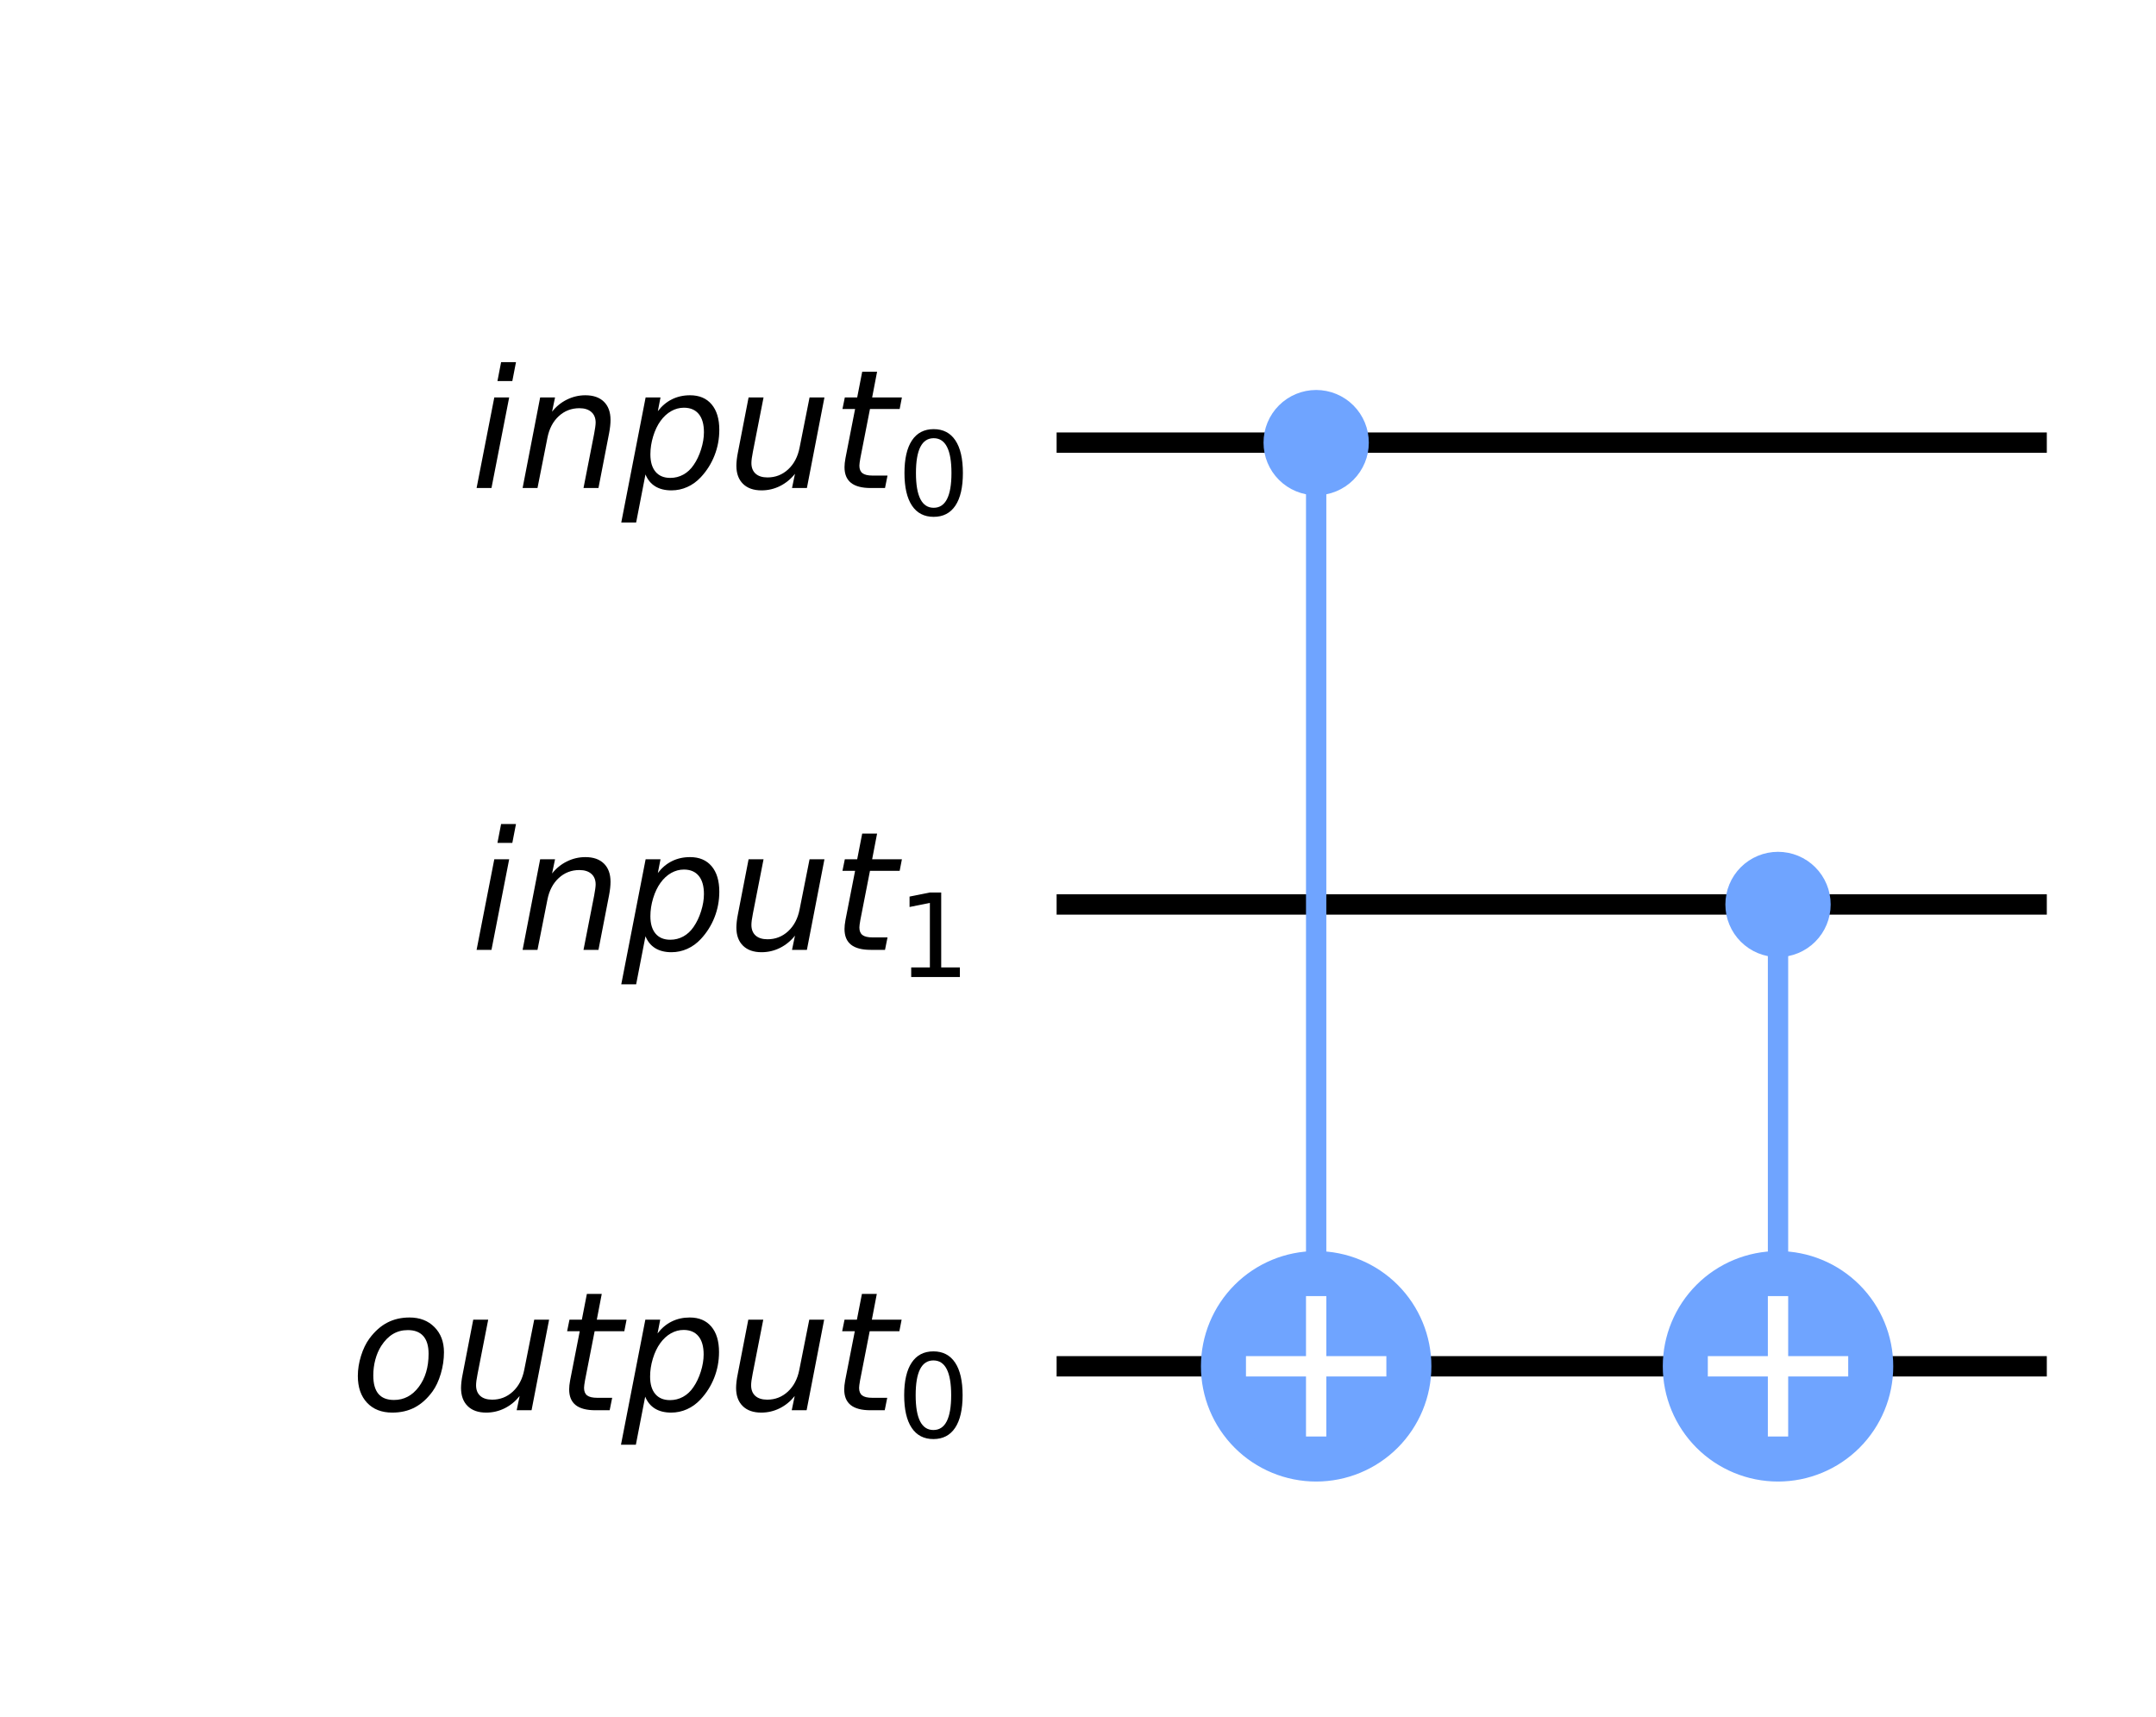 <?xml version="1.0" encoding="utf-8" standalone="no"?>
<!DOCTYPE svg PUBLIC "-//W3C//DTD SVG 1.1//EN"
  "http://www.w3.org/Graphics/SVG/1.1/DTD/svg11.dtd">
<!-- Created with matplotlib (https://matplotlib.org/) -->
<svg height="168.933pt" version="1.1" viewBox="0 0 212.174 168.933" width="212.174pt" xmlns="http://www.w3.org/2000/svg" xmlns:xlink="http://www.w3.org/1999/xlink">
 <defs>
  <style type="text/css">
*{stroke-linecap:butt;stroke-linejoin:round;}
  </style>
 </defs>
 <g id="figure_1">
  <g id="patch_1">
   <path d="M 0 168.933 
L 212.174 168.933 
L 212.174 0 
L 0 0 
z
" style="fill:#ffffff;"/>
  </g>
  <g id="axes_1">
   <g id="line2d_1">
    <path clip-path="url(#pd3414ace4e)" d="M 104.982 43.561 
L 200.429 43.561 
" style="fill:none;stroke:#000000;stroke-linecap:square;stroke-width:2;"/>
   </g>
   <g id="line2d_2">
    <path clip-path="url(#pd3414ace4e)" d="M 104.982 89.012 
L 200.429 89.012 
" style="fill:none;stroke:#000000;stroke-linecap:square;stroke-width:2;"/>
   </g>
   <g id="line2d_3">
    <path clip-path="url(#pd3414ace4e)" d="M 104.982 134.463 
L 200.429 134.463 
" style="fill:none;stroke:#000000;stroke-linecap:square;stroke-width:2;"/>
   </g>
   <g id="line2d_4">
    <path clip-path="url(#pd3414ace4e)" d="M 129.525 134.463 
L 129.525 43.561 
" style="fill:none;stroke:#6fa4ff;stroke-linecap:square;stroke-width:2;"/>
   </g>
   <g id="line2d_5">
    <path clip-path="url(#pd3414ace4e)" d="M 174.976 134.463 
L 174.976 89.012 
" style="fill:none;stroke:#6fa4ff;stroke-linecap:square;stroke-width:2;"/>
   </g>
   <g id="patch_2">
    <path clip-path="url(#pd3414ace4e)" d="M 129.525 47.992 
C 130.7 47.992 131.828 47.525 132.659 46.694 
C 133.49 45.863 133.957 44.736 133.957 43.561 
C 133.957 42.386 133.49 41.258 132.659 40.427 
C 131.828 39.596 130.7 39.129 129.525 39.129 
C 128.35 39.129 127.223 39.596 126.392 40.427 
C 125.561 41.258 125.094 42.386 125.094 43.561 
C 125.094 44.736 125.561 45.863 126.392 46.694 
C 127.223 47.525 128.35 47.992 129.525 47.992 
z
" style="fill:#6fa4ff;stroke:#6fa4ff;stroke-linejoin:miter;stroke-width:1.5;"/>
   </g>
   <g id="patch_3">
    <path clip-path="url(#pd3414ace4e)" d="M 129.525 144.803 
C 132.267 144.803 134.898 143.713 136.837 141.774 
C 138.776 139.835 139.865 137.205 139.865 134.463 
C 139.865 131.721 138.776 129.09 136.837 127.151 
C 134.898 125.212 132.267 124.123 129.525 124.123 
C 126.783 124.123 124.153 125.212 122.214 127.151 
C 120.275 129.09 119.185 131.721 119.185 134.463 
C 119.185 137.205 120.275 139.835 122.214 141.774 
C 124.153 143.713 126.783 144.803 129.525 144.803 
z
" style="fill:#6fa4ff;stroke:#6fa4ff;stroke-linejoin:miter;stroke-width:2;"/>
   </g>
   <g id="patch_4">
    <path clip-path="url(#pd3414ace4e)" d="M 174.976 93.443 
C 176.151 93.443 177.279 92.976 178.11 92.145 
C 178.941 91.314 179.408 90.187 179.408 89.012 
C 179.408 87.837 178.941 86.709 178.11 85.878 
C 177.279 85.047 176.151 84.58 174.976 84.58 
C 173.801 84.58 172.674 85.047 171.843 85.878 
C 171.012 86.709 170.545 87.837 170.545 89.012 
C 170.545 90.187 171.012 91.314 171.843 92.145 
C 172.674 92.976 173.801 93.443 174.976 93.443 
z
" style="fill:#6fa4ff;stroke:#6fa4ff;stroke-linejoin:miter;stroke-width:1.5;"/>
   </g>
   <g id="patch_5">
    <path clip-path="url(#pd3414ace4e)" d="M 174.976 144.803 
C 177.718 144.803 180.349 143.713 182.288 141.774 
C 184.227 139.835 185.316 137.205 185.316 134.463 
C 185.316 131.721 184.227 129.09 182.288 127.151 
C 180.349 125.212 177.718 124.123 174.976 124.123 
C 172.234 124.123 169.604 125.212 167.665 127.151 
C 165.726 129.09 164.636 131.721 164.636 134.463 
C 164.636 137.205 165.726 139.835 167.665 141.774 
C 169.604 143.713 172.234 144.803 174.976 144.803 
z
" style="fill:#6fa4ff;stroke:#6fa4ff;stroke-linejoin:miter;stroke-width:2;"/>
   </g>
   <g id="line2d_6">
    <path clip-path="url(#pd3414ace4e)" d="M 129.525 140.371 
L 129.525 128.554 
" style="fill:none;stroke:#ffffff;stroke-linecap:square;stroke-width:2;"/>
   </g>
   <g id="line2d_7">
    <path clip-path="url(#pd3414ace4e)" d="M 123.617 134.463 
L 135.434 134.463 
" style="fill:none;stroke:#ffffff;stroke-linecap:square;stroke-width:2;"/>
   </g>
   <g id="line2d_8">
    <path clip-path="url(#pd3414ace4e)" d="M 174.976 140.371 
L 174.976 128.554 
" style="fill:none;stroke:#ffffff;stroke-linecap:square;stroke-width:2;"/>
   </g>
   <g id="line2d_9">
    <path clip-path="url(#pd3414ace4e)" d="M 169.068 134.463 
L 180.885 134.463 
" style="fill:none;stroke:#ffffff;stroke-linecap:square;stroke-width:2;"/>
   </g>
   <g id="text_1">
    <g clip-path="url(#pd3414ace4e)">
     <!-- ${input}_{0}$ -->
     <defs>
      <path d="M 18.312 75.984 
L 27.297 75.984 
L 25.094 64.594 
L 16.109 64.594 
z
M 14.203 54.688 
L 23.188 54.688 
L 12.5 0 
L 3.516 0 
z
" id="DejaVuSans-Oblique-105"/>
      <path d="M 55.719 33.016 
L 49.312 0 
L 40.281 0 
L 46.688 32.672 
Q 47.125 34.969 47.359 36.719 
Q 47.609 38.484 47.609 39.5 
Q 47.609 43.609 45.016 45.891 
Q 42.438 48.188 37.797 48.188 
Q 30.562 48.188 25.344 43.375 
Q 20.125 38.578 18.5 30.328 
L 12.5 0 
L 3.516 0 
L 14.109 54.688 
L 23.094 54.688 
L 21.297 46.094 
Q 25.047 50.828 30.312 53.406 
Q 35.594 56 41.406 56 
Q 48.641 56 52.609 52.094 
Q 56.594 48.188 56.594 41.109 
Q 56.594 39.359 56.375 37.359 
Q 56.156 35.359 55.719 33.016 
z
" id="DejaVuSans-Oblique-110"/>
      <path d="M 49.609 33.688 
Q 49.609 40.875 46.484 44.672 
Q 43.359 48.484 37.5 48.484 
Q 33.5 48.484 29.859 46.438 
Q 26.219 44.391 23.391 40.484 
Q 20.609 36.625 18.938 31.156 
Q 17.281 25.688 17.281 20.312 
Q 17.281 13.484 20.406 9.797 
Q 23.531 6.109 29.297 6.109 
Q 33.547 6.109 37.188 8.109 
Q 40.828 10.109 43.406 13.922 
Q 46.188 17.922 47.891 23.344 
Q 49.609 28.766 49.609 33.688 
z
M 21.781 46.391 
Q 25.391 51.125 30.297 53.562 
Q 35.203 56 41.219 56 
Q 49.609 56 54.25 50.5 
Q 58.891 45.016 58.891 35.109 
Q 58.891 27 56 19.656 
Q 53.125 12.312 47.703 6.5 
Q 44.094 2.641 39.547 0.609 
Q 35.016 -1.422 29.984 -1.422 
Q 24.172 -1.422 20.219 1 
Q 16.266 3.422 14.312 8.203 
L 8.688 -20.797 
L -0.297 -20.797 
L 14.406 54.688 
L 23.391 54.688 
z
" id="DejaVuSans-Oblique-112"/>
      <path d="M 6.688 21.688 
L 13.094 54.688 
L 22.125 54.688 
L 15.719 22.016 
Q 15.234 19.625 15.016 17.922 
Q 14.797 16.219 14.797 15.094 
Q 14.797 10.938 17.328 8.656 
Q 19.875 6.391 24.516 6.391 
Q 31.734 6.391 37 11.266 
Q 42.281 16.156 43.891 24.422 
L 49.906 54.688 
L 58.891 54.688 
L 48.297 0 
L 39.312 0 
L 41.109 8.594 
Q 37.312 3.812 32.062 1.188 
Q 26.812 -1.422 20.906 -1.422 
Q 13.719 -1.422 9.719 2.516 
Q 5.719 6.453 5.719 13.484 
Q 5.719 14.938 5.953 17.141 
Q 6.203 19.344 6.688 21.688 
z
" id="DejaVuSans-Oblique-117"/>
      <path d="M 42.281 54.688 
L 40.922 47.703 
L 23 47.703 
L 17.188 18.016 
Q 16.891 16.359 16.75 15.234 
Q 16.609 14.109 16.609 13.484 
Q 16.609 10.359 18.484 8.938 
Q 20.359 7.516 24.516 7.516 
L 33.594 7.516 
L 32.078 0 
L 23.484 0 
Q 15.484 0 11.547 3.125 
Q 7.625 6.25 7.625 12.594 
Q 7.625 13.719 7.766 15.062 
Q 7.906 16.406 8.203 18.016 
L 14.016 47.703 
L 6.391 47.703 
L 7.812 54.688 
L 15.281 54.688 
L 18.312 70.219 
L 27.297 70.219 
L 24.312 54.688 
z
" id="DejaVuSans-Oblique-116"/>
      <path d="M 31.781 66.406 
Q 24.172 66.406 20.328 58.906 
Q 16.5 51.422 16.5 36.375 
Q 16.5 21.391 20.328 13.891 
Q 24.172 6.391 31.781 6.391 
Q 39.453 6.391 43.281 13.891 
Q 47.125 21.391 47.125 36.375 
Q 47.125 51.422 43.281 58.906 
Q 39.453 66.406 31.781 66.406 
z
M 31.781 74.219 
Q 44.047 74.219 50.516 64.516 
Q 56.984 54.828 56.984 36.375 
Q 56.984 17.969 50.516 8.266 
Q 44.047 -1.422 31.781 -1.422 
Q 19.531 -1.422 13.062 8.266 
Q 6.594 17.969 6.594 36.375 
Q 6.594 54.828 13.062 64.516 
Q 19.531 74.219 31.781 74.219 
z
" id="DejaVuSans-48"/>
     </defs>
     <g transform="translate(46.329 48.03)scale(0.163 -0.163)">
      <use transform="translate(0 0.016)" xlink:href="#DejaVuSans-Oblique-105"/>
      <use transform="translate(27.783 0.016)" xlink:href="#DejaVuSans-Oblique-110"/>
      <use transform="translate(91.162 0.016)" xlink:href="#DejaVuSans-Oblique-112"/>
      <use transform="translate(154.639 0.016)" xlink:href="#DejaVuSans-Oblique-117"/>
      <use transform="translate(218.018 0.016)" xlink:href="#DejaVuSans-Oblique-116"/>
      <use transform="translate(257.227 -16.391)scale(0.7)" xlink:href="#DejaVuSans-48"/>
     </g>
    </g>
   </g>
   <g id="text_2">
    <g clip-path="url(#pd3414ace4e)">
     <!-- ${input}_{1}$ -->
     <defs>
      <path d="M 12.406 8.297 
L 28.516 8.297 
L 28.516 63.922 
L 10.984 60.406 
L 10.984 69.391 
L 28.422 72.906 
L 38.281 72.906 
L 38.281 8.297 
L 54.391 8.297 
L 54.391 0 
L 12.406 0 
z
" id="DejaVuSans-49"/>
     </defs>
     <g transform="translate(46.329 93.481)scale(0.163 -0.163)">
      <use transform="translate(0 0.016)" xlink:href="#DejaVuSans-Oblique-105"/>
      <use transform="translate(27.783 0.016)" xlink:href="#DejaVuSans-Oblique-110"/>
      <use transform="translate(91.162 0.016)" xlink:href="#DejaVuSans-Oblique-112"/>
      <use transform="translate(154.639 0.016)" xlink:href="#DejaVuSans-Oblique-117"/>
      <use transform="translate(218.018 0.016)" xlink:href="#DejaVuSans-Oblique-116"/>
      <use transform="translate(257.227 -16.391)scale(0.7)" xlink:href="#DejaVuSans-49"/>
     </g>
    </g>
   </g>
   <g id="text_3">
    <g clip-path="url(#pd3414ace4e)">
     <!-- ${output}_{0}$ -->
     <defs>
      <path d="M 25.391 -1.422 
Q 15.766 -1.422 10.172 4.516 
Q 4.594 10.453 4.594 20.703 
Q 4.594 26.656 6.516 32.828 
Q 8.453 39.016 11.531 43.219 
Q 16.359 49.75 22.312 52.875 
Q 28.266 56 35.797 56 
Q 45.125 56 50.859 50.188 
Q 56.594 44.391 56.594 35.016 
Q 56.594 28.516 54.688 22.062 
Q 52.781 15.625 49.703 11.375 
Q 44.922 4.828 38.969 1.703 
Q 33.016 -1.422 25.391 -1.422 
z
M 13.922 21 
Q 13.922 13.578 17.016 9.891 
Q 20.125 6.203 26.422 6.203 
Q 35.453 6.203 41.375 14.078 
Q 47.312 21.969 47.312 34.078 
Q 47.312 41.156 44.141 44.766 
Q 40.969 48.391 34.812 48.391 
Q 29.734 48.391 25.781 46.016 
Q 21.828 43.656 18.703 38.812 
Q 16.406 35.203 15.156 30.562 
Q 13.922 25.922 13.922 21 
z
" id="DejaVuSans-Oblique-111"/>
     </defs>
     <g transform="translate(34.466 138.914)scale(0.163 -0.163)">
      <use transform="translate(0 0.781)" xlink:href="#DejaVuSans-Oblique-111"/>
      <use transform="translate(61.182 0.781)" xlink:href="#DejaVuSans-Oblique-117"/>
      <use transform="translate(124.561 0.781)" xlink:href="#DejaVuSans-Oblique-116"/>
      <use transform="translate(163.77 0.781)" xlink:href="#DejaVuSans-Oblique-112"/>
      <use transform="translate(227.246 0.781)" xlink:href="#DejaVuSans-Oblique-117"/>
      <use transform="translate(290.625 0.781)" xlink:href="#DejaVuSans-Oblique-116"/>
      <use transform="translate(329.834 -15.625)scale(0.7)" xlink:href="#DejaVuSans-48"/>
     </g>
    </g>
   </g>
  </g>
 </g>
 <defs>
  <clipPath id="pd3414ace4e">
   <rect height="154.533" width="197.774" x="7.2" y="7.2"/>
  </clipPath>
 </defs>
</svg>

